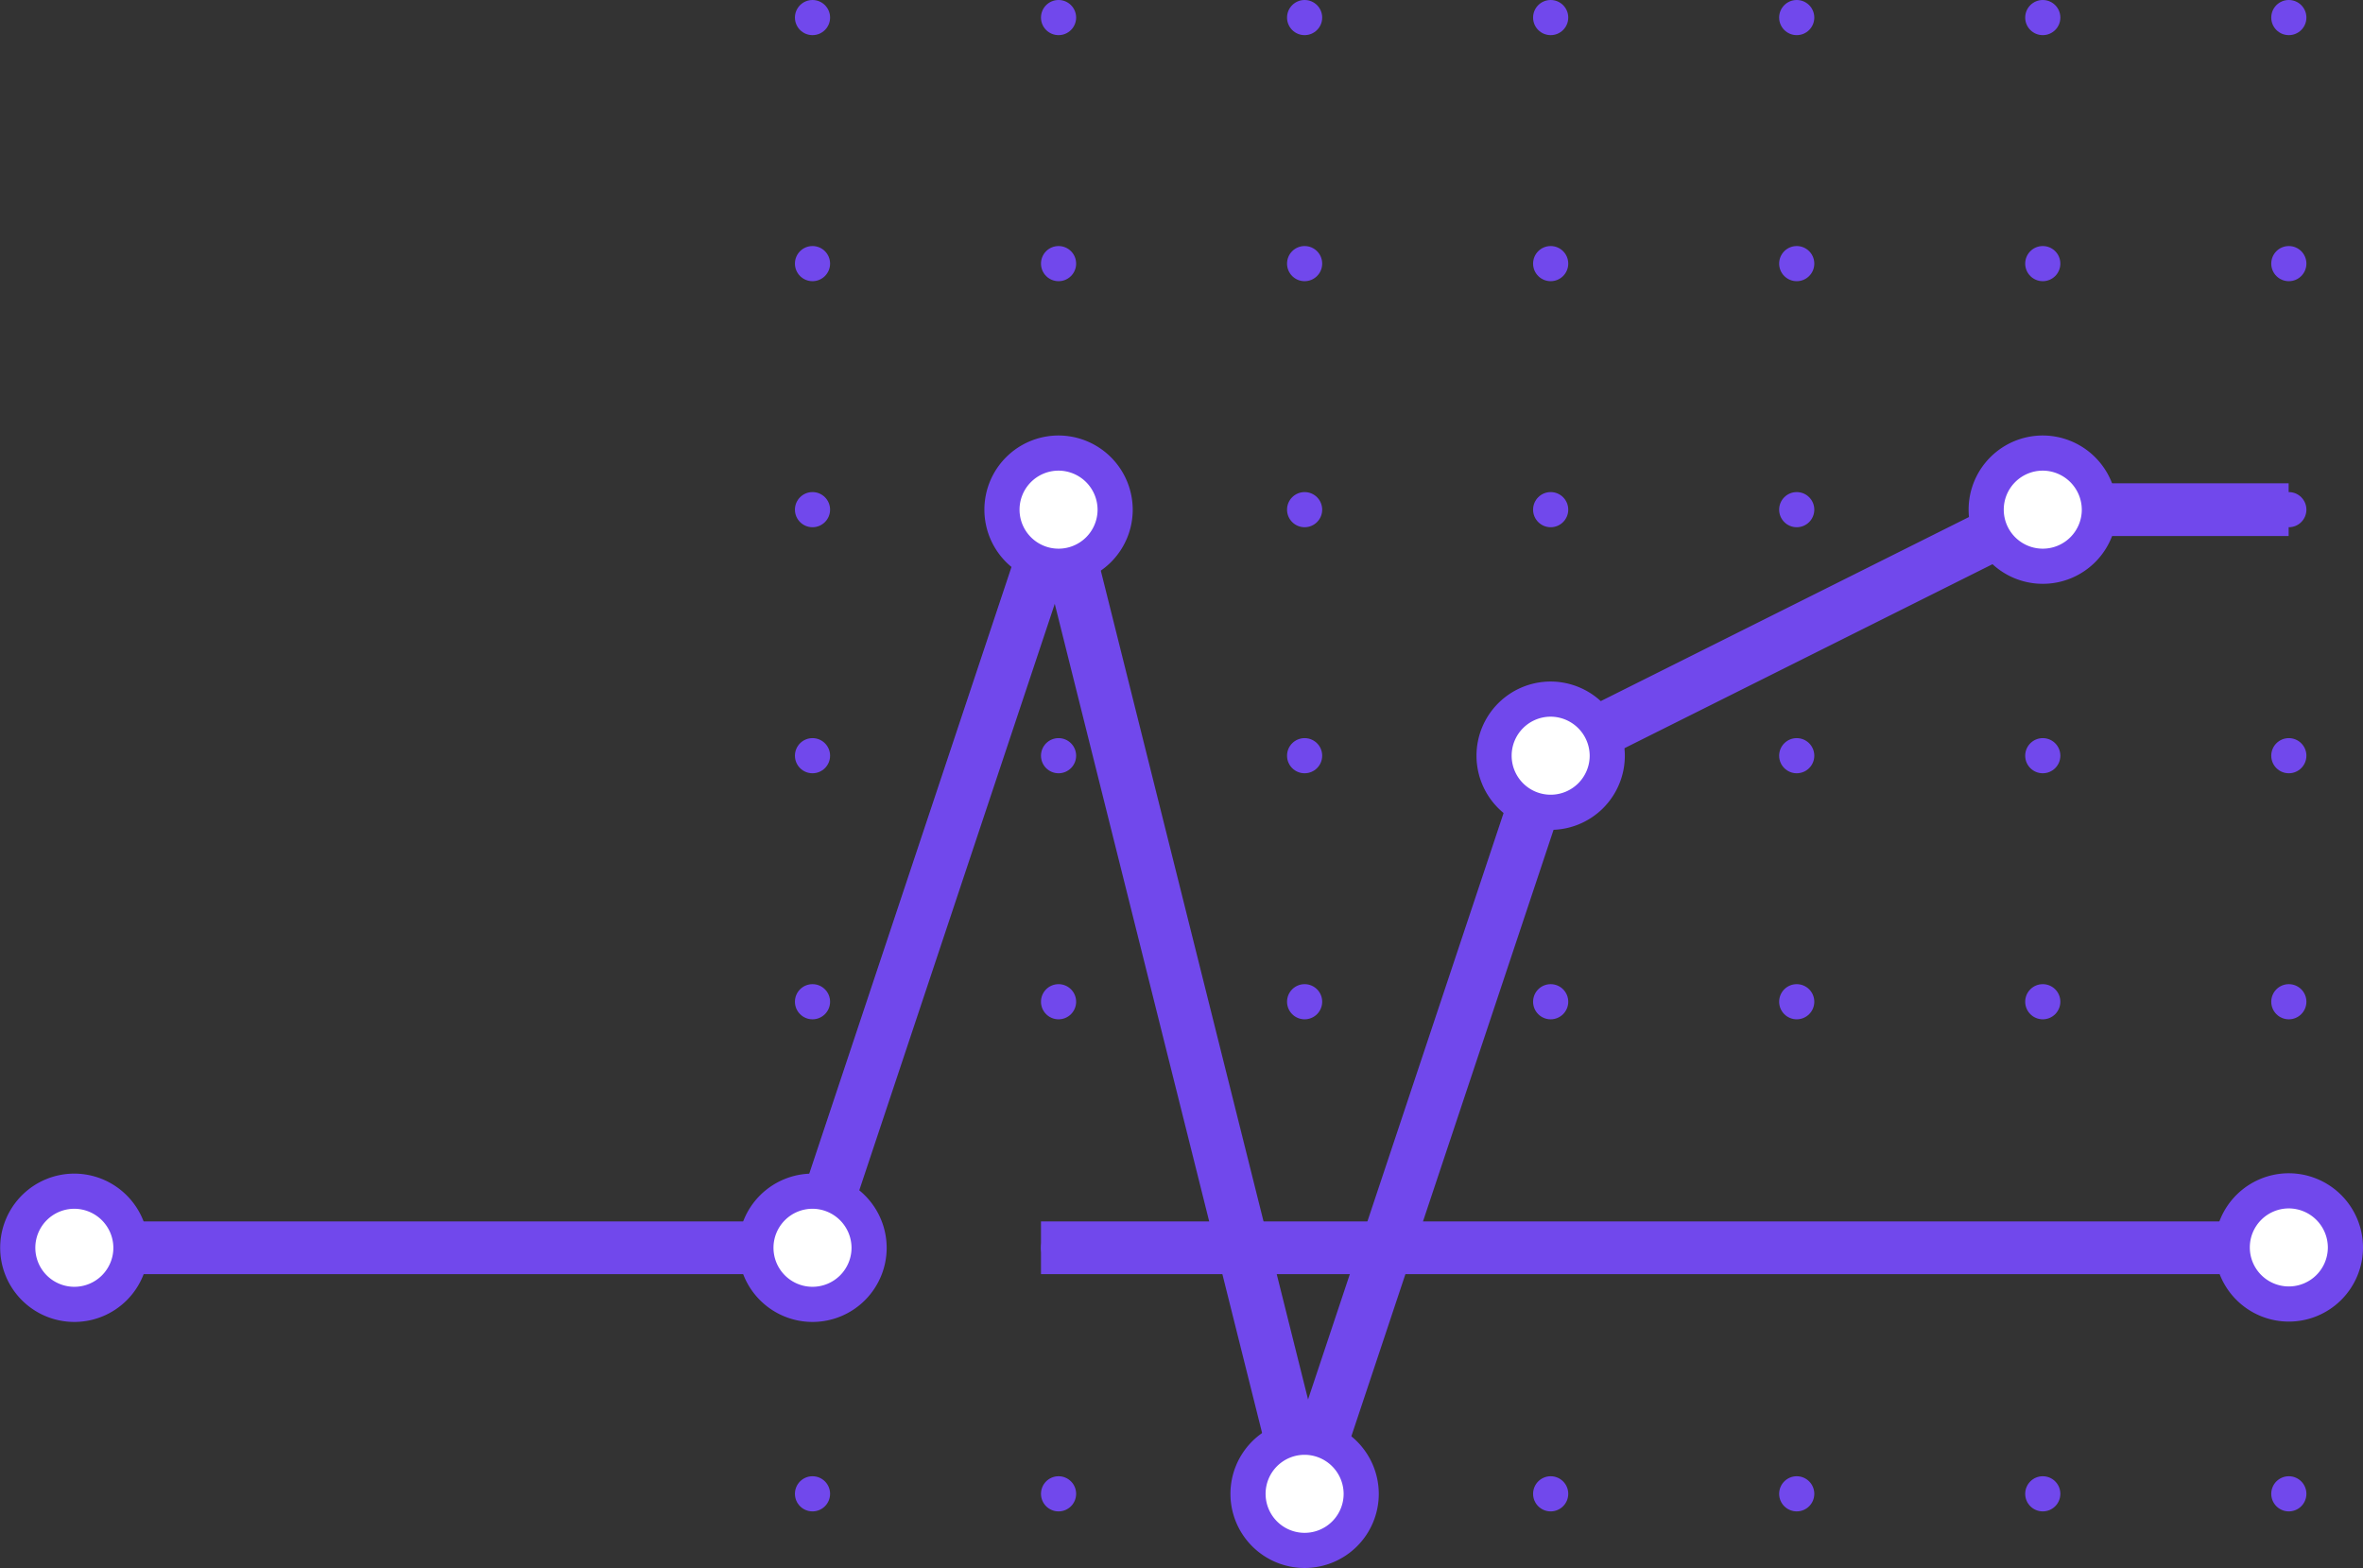 <svg id="Layer_1" data-name="Layer 1" xmlns="http://www.w3.org/2000/svg" viewBox="0 0 134.45 89.22"><rect x="0" y="0" width="134.45" height="89.22" fill="#333333" stroke="none"/><defs><style>.cls-1{fill:#7148ec;}.cls-2{fill:none;stroke-width:3px;}.cls-2,.cls-3{stroke:#7148ec;stroke-miterlimit:10;}.cls-3{fill:#fff;stroke-width:2px;}</style></defs><title>Untitled-2</title><circle class="cls-1" cx="130.23" cy="85" r="1"/><circle class="cls-1" cx="116.23" cy="85" r="1"/><circle class="cls-1" cx="102.23" cy="85" r="1"/><circle class="cls-1" cx="88.23" cy="85" r="1"/><circle class="cls-1" cx="74.23" cy="85" r="1"/><circle class="cls-1" cx="60.23" cy="85" r="1"/><circle class="cls-1" cx="46.23" cy="85" r="1"/><circle class="cls-1" cx="130.23" cy="71" r="1"/><circle class="cls-1" cx="116.23" cy="71" r="1"/><circle class="cls-1" cx="102.23" cy="71" r="1"/><circle class="cls-1" cx="88.23" cy="71" r="1"/><circle class="cls-1" cx="74.23" cy="71" r="1"/><circle class="cls-1" cx="46.23" cy="71" r="1"/><circle class="cls-1" cx="60.23" cy="71" r="1"/><circle class="cls-1" cx="130.23" cy="57" r="1"/><circle class="cls-1" cx="116.23" cy="57" r="1"/><circle class="cls-1" cx="102.23" cy="57" r="1"/><circle class="cls-1" cx="88.23" cy="57" r="1"/><circle class="cls-1" cx="74.23" cy="57" r="1"/><circle class="cls-1" cx="60.23" cy="57" r="1"/><circle class="cls-1" cx="46.23" cy="57" r="1"/><circle class="cls-1" cx="130.23" cy="43" r="1"/><circle class="cls-1" cx="116.23" cy="43" r="1"/><circle class="cls-1" cx="102.23" cy="43" r="1"/><circle class="cls-1" cx="88.23" cy="43" r="1"/><circle class="cls-1" cx="74.23" cy="43" r="1"/><circle class="cls-1" cx="60.23" cy="43" r="1"/><circle class="cls-1" cx="46.23" cy="43" r="1"/><circle class="cls-1" cx="130.23" cy="29" r="1"/><circle class="cls-1" cx="116.23" cy="29" r="1"/><circle class="cls-1" cx="102.23" cy="29" r="1"/><circle class="cls-1" cx="88.23" cy="29" r="1"/><circle class="cls-1" cx="74.23" cy="29" r="1"/><circle class="cls-1" cx="60.23" cy="29" r="1"/><circle class="cls-1" cx="46.23" cy="29" r="1"/><circle class="cls-1" cx="130.23" cy="15" r="1"/><circle class="cls-1" cx="116.23" cy="15" r="1"/><circle class="cls-1" cx="102.23" cy="15" r="1"/><circle class="cls-1" cx="88.23" cy="15" r="1"/><circle class="cls-1" cx="74.23" cy="15" r="1"/><circle class="cls-1" cx="60.23" cy="15" r="1"/><circle class="cls-1" cx="46.23" cy="15" r="1"/><circle class="cls-1" cx="130.23" cy="1" r="1"/><circle class="cls-1" cx="116.23" cy="1" r="1"/><circle class="cls-1" cx="102.23" cy="1" r="1"/><circle class="cls-1" cx="88.23" cy="1" r="1"/><circle class="cls-1" cx="74.23" cy="1" r="1"/><circle class="cls-1" cx="60.23" cy="1" r="1"/><circle class="cls-1" cx="46.23" cy="1" r="1"/><line class="cls-2" x1="88.22" y1="43" x2="116.22" y2="29"/><line class="cls-2" x1="116.22" y1="29" x2="130.22" y2="29"/><line class="cls-2" x1="74.22" y1="84.99" x2="88.22" y2="43"/><line class="cls-2" x1="74.22" y1="84.99" x2="60.22" y2="29"/><line class="cls-2" x1="46.22" y1="71" x2="60.22" y2="29"/><path class="cls-3" d="M88.23,39.78A3.22,3.22,0,1,0,91.45,43,3.23,3.23,0,0,0,88.23,39.78Z"/><path class="cls-3" d="M74.23,81.78A3.22,3.22,0,1,0,77.45,85,3.23,3.23,0,0,0,74.23,81.78Z"/><path class="cls-3" d="M116.23,25.78A3.22,3.22,0,1,0,119.45,29,3.23,3.23,0,0,0,116.23,25.78Z"/><path class="cls-3" d="M60.23,25.78A3.22,3.22,0,1,0,63.45,29,3.23,3.23,0,0,0,60.23,25.78Z"/><line class="cls-2" x1="59.23" y1="71" x2="130.22" y2="71"/><line class="cls-2" x1="4.22" y1="71" x2="46.22" y2="71"/><path class="cls-3" d="M46.23,67.78A3.22,3.22,0,1,0,49.45,71,3.23,3.23,0,0,0,46.23,67.78Z"/><path class="cls-3" d="M4.23,67.78A3.22,3.22,0,1,0,7.45,71,3.23,3.23,0,0,0,4.23,67.78Z"/><path class="cls-3" d="M130.23,67.76A3.22,3.22,0,1,0,133.45,71,3.23,3.23,0,0,0,130.23,67.76Z"/></svg>